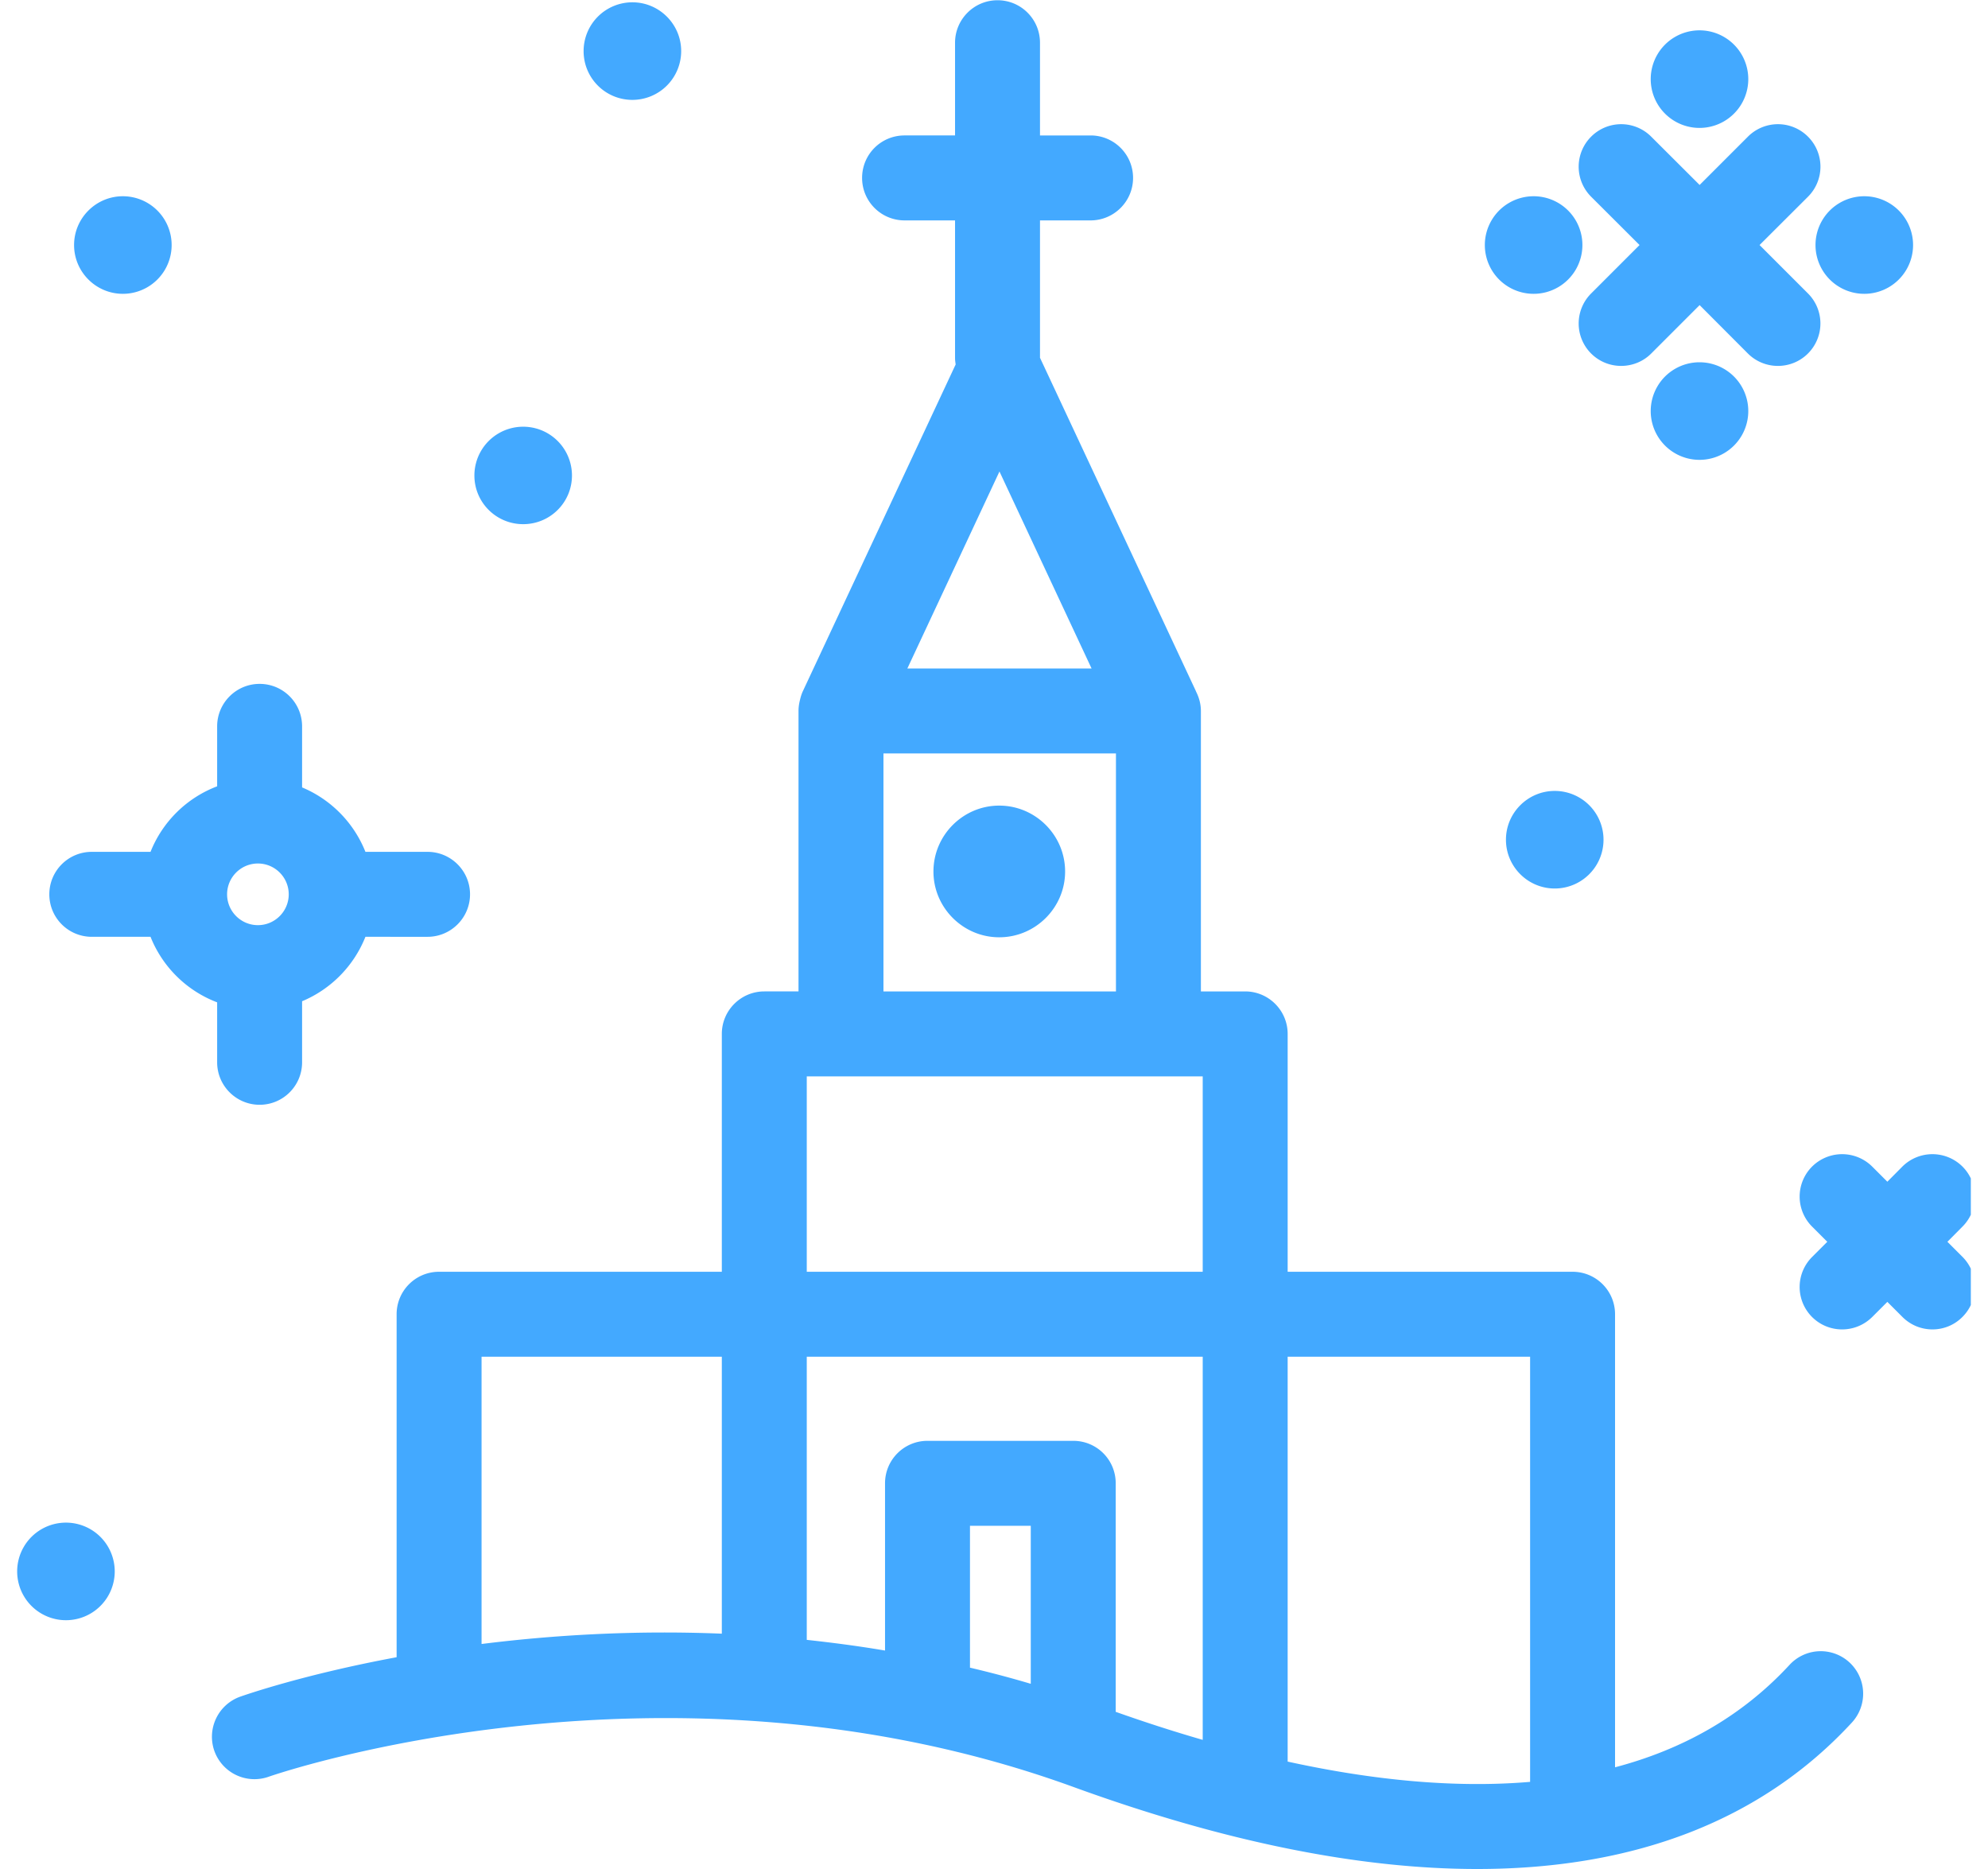 <svg xmlns="http://www.w3.org/2000/svg" viewBox="0 0 161 154" width="50" height="47"><defs><clipPath clipPathUnits="userSpaceOnUse" id="cp1"><path d="M0 0h161v154H0z"/></clipPath></defs><style>.shp0{fill:#43a9ff}</style><g id="Page 1" clip-path="url(#cp1)"><path id="Path 1" class="shp0" d="M50.7 8.23a4.02 4.02 0 004.02-4.02c0-2.22-1.81-4.02-4.02-4.02a4.02 4.02 0 00-4.02 4.02c0 2.23 1.8 4.02 4.02 4.02zM8.71 24.21a4.02 4.02 0 000-8.04c-2.21 0-4.02 1.8-4.02 4.02 0 2.22 1.81 4.02 4.02 4.02zm118 40.96c-2.21 0-4.02 1.8-4.02 4.02 0 2.22 1.81 4.02 4.02 4.02a4.02 4.02 0 000-8.04zM4.02 125.46a4.02 4.02 0 100 8.04 4.02 4.02 0 000-8.04zm155.05-23.14l1.24-1.25a3.495 3.495 0 000-4.95 3.513 3.513 0 00-4.95 0l-1.24 1.25-1.25-1.25a3.513 3.513 0 00-4.95 0 3.495 3.495 0 000 4.95l1.25 1.25-1.25 1.25a3.495 3.495 0 002.47 5.97c.9 0 1.79-.34 2.48-1.02l1.25-1.25 1.24 1.24c.69.69 1.58 1.03 2.48 1.03.89 0 1.79-.34 2.47-1.03a3.495 3.495 0 000-4.95l-1.24-1.24zM41.7 43.19c2.22 0 4.02-1.79 4.02-4.01a4.02 4.02 0 00-8.04 0c0 2.22 1.8 4.01 4.02 4.01zm92-23l-3.99 3.99a3.495 3.495 0 002.47 5.97c.9 0 1.8-.34 2.48-1.02l3.99-3.99 3.98 3.99a3.49 3.49 0 002.47 1.02 3.497 3.497 0 002.48-5.97l-3.99-3.99 3.99-3.98a3.495 3.495 0 000-4.95 3.495 3.495 0 00-4.95 0l-3.98 3.98-3.99-3.98a3.495 3.495 0 00-4.95 0 3.495 3.495 0 000 4.95l3.99 3.98zm-8.73 4.02a4.02 4.02 0 100-8.04 4.02 4.02 0 000 8.04zm27.25 0a4.02 4.02 0 100-8.04 4.02 4.02 0 000 8.04zm-13.58 5.64a4.02 4.02 0 100 8.04 4.02 4.02 0 000-8.04zm0-19.31a4.02 4.02 0 100-8.04 4.02 4.02 0 000 8.04z"/><path id="Path 2" fill-rule="evenodd" class="shp0" d="M16.48 82.59a9.57 9.57 0 01-5.49-5.4H6.15c-1.94 0-3.5-1.57-3.5-3.5s1.56-3.5 3.5-3.5h4.84a9.57 9.57 0 015.49-5.4v-4.94c0-1.93 1.57-3.5 3.5-3.5 1.94 0 3.5 1.57 3.5 3.5v5.03a9.61 9.61 0 015.22 5.31h5.12c1.93 0 3.5 1.57 3.5 3.5s-1.57 3.5-3.5 3.5H28.7a9.61 9.61 0 01-5.22 5.31v5.03c0 1.93-1.56 3.5-3.5 3.5-1.93 0-3.5-1.57-3.5-3.5v-4.94zm.82-8.9c0 1.4 1.14 2.54 2.54 2.54 1.4 0 2.54-1.14 2.54-2.54 0-1.4-1.14-2.54-2.54-2.54-1.4 0-2.54 1.14-2.54 2.54z"/><path id="Path 3" fill-rule="evenodd" class="shp0" d="M151 136.98a3.507 3.507 0 01.2 4.95c-7.41 8.03-17.86 12.07-30.88 12.07-9.71 0-20.85-2.24-33.25-6.75-33.56-12.21-66.02-.97-66.35-.85a3.51 3.51 0 01-4.47-2.13 3.51 3.51 0 012.13-4.47c.52-.18 5.3-1.84 12.89-3.25v-28.26c0-1.93 1.56-3.5 3.5-3.5h23.3v-19.6c0-1.93 1.57-3.5 3.5-3.5h2.82V58.58c0-.29.04-.56.1-.82.06-.26.13-.53.25-.79l12.6-26.94c-.02-.16-.05-.33-.05-.51V18.16h-4.16c-1.94 0-3.5-1.57-3.5-3.5 0-1.94 1.56-3.5 3.5-3.5h4.16V3.52c0-1.93 1.57-3.5 3.5-3.5 1.94 0 3.5 1.57 3.5 3.5v7.64h4.17c1.93 0 3.5 1.56 3.5 3.5 0 1.93-1.57 3.5-3.5 3.5h-4.17v11.33c.01.01.02.02.02.03l12.84 27.45c0 .01 0 .02.01.03.24.48.39 1.01.39 1.58v23.11h3.65c1.93 0 3.5 1.57 3.5 3.5v19.6h23.48c1.94 0 3.5 1.57 3.5 3.5v37.33c5.43-1.43 10.37-4.1 14.38-8.44a3.494 3.494 0 014.94-.2zm-92.93-2.37v-22.82h-19.8v23.67c5.75-.72 12.47-1.15 19.8-.85zm32.46-12.39v18.83c2.31.82 4.71 1.6 7.17 2.31v-31.57H65.07v23.33c2.12.23 4.27.51 6.45.88v-13.78c0-1.94 1.57-3.5 3.5-3.5h12.01c1.94 0 3.5 1.56 3.5 3.5zm-7 3.5h-5.01v11.69c1.66.39 3.33.83 5.01 1.33v-13.02zm-18.46-20.93H97.7v-16.1H65.07v16.1zm6.32-23.1h19.16V62.08H71.39v19.61zm9.56-42.84l-7.59 16.23h15.18l-7.59-16.23zm43.73 107.97v-35.03H104.7v33.36c6.66 1.46 13.52 2.22 19.98 1.67zM86.36 71.81c0 2.98-2.44 5.42-5.43 5.42-2.98 0-5.42-2.44-5.42-5.42 0-2.99 2.44-5.43 5.42-5.43 2.99 0 5.43 2.44 5.43 5.43z"/></g></svg>
